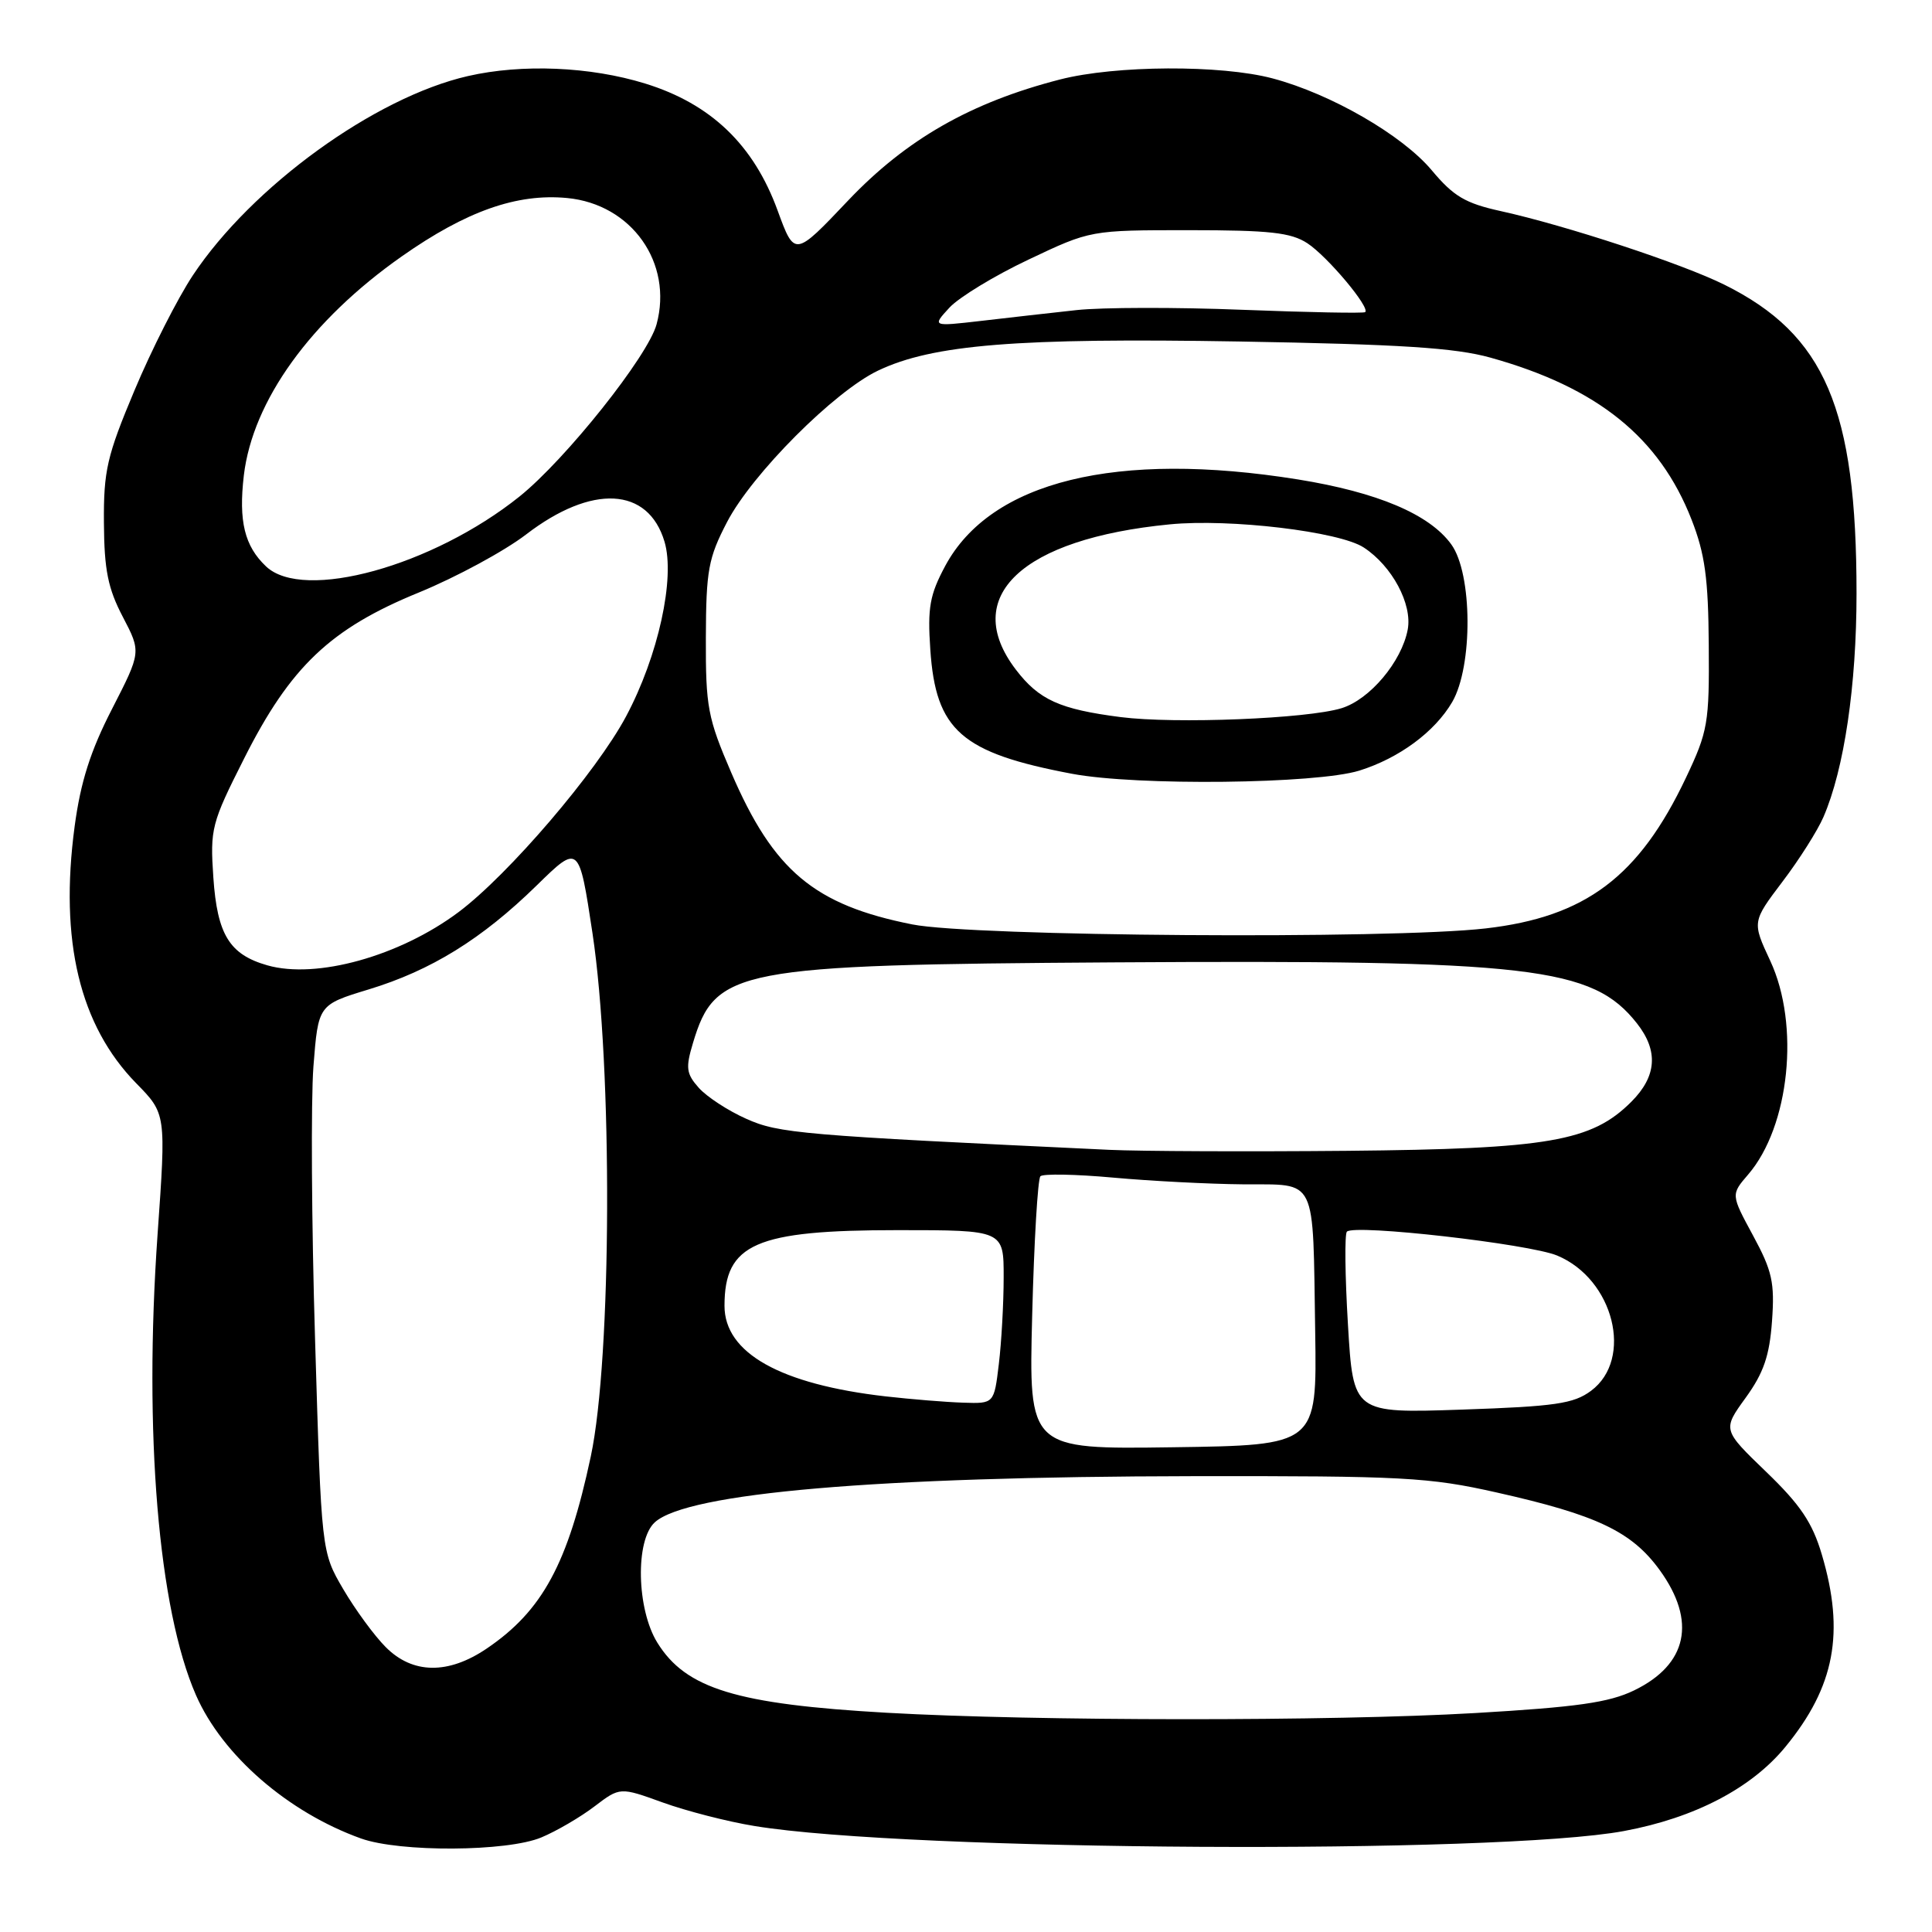 <?xml version="1.0" encoding="UTF-8" standalone="no"?>
<!DOCTYPE svg PUBLIC "-//W3C//DTD SVG 1.1//EN" "http://www.w3.org/Graphics/SVG/1.1/DTD/svg11.dtd" >
<svg xmlns="http://www.w3.org/2000/svg" xmlns:xlink="http://www.w3.org/1999/xlink" version="1.1" viewBox="0 0 256 256">
 <g >
 <path fill="currentColor"
d=" M 71.73 243.47 C 73.74 242.63 76.91 240.78 78.77 239.36 C 82.15 236.79 82.15 236.79 87.82 238.84 C 90.95 239.97 96.42 241.38 100.00 241.96 C 120.35 245.30 198.47 245.74 215.19 242.62 C 224.55 240.88 232.10 236.94 236.59 231.45 C 243.12 223.49 244.47 216.32 241.40 205.98 C 240.15 201.75 238.55 199.38 234.02 195.02 C 228.24 189.45 228.24 189.45 231.31 185.21 C 233.69 181.92 234.47 179.65 234.80 175.06 C 235.17 169.95 234.83 168.41 232.29 163.72 C 229.35 158.29 229.35 158.29 231.64 155.63 C 237.13 149.25 238.52 135.80 234.57 127.32 C 232.16 122.15 232.16 122.15 236.19 116.82 C 238.41 113.90 240.85 110.04 241.62 108.25 C 244.37 101.90 246.00 90.83 246.00 78.62 C 246.00 54.13 241.82 44.35 228.50 37.73 C 222.92 34.95 207.48 29.87 198.85 27.97 C 194.16 26.94 192.60 26.01 189.72 22.57 C 185.82 17.91 176.38 12.45 168.63 10.39 C 161.79 8.57 147.83 8.64 140.46 10.53 C 128.64 13.57 120.10 18.45 112.39 26.56 C 105.29 34.05 105.29 34.05 103.04 27.90 C 99.87 19.19 94.20 13.76 85.49 11.07 C 78.21 8.82 69.17 8.44 62.00 10.08 C 49.66 12.90 33.37 24.71 25.55 36.49 C 23.55 39.50 20.07 46.36 17.82 51.73 C 14.17 60.42 13.72 62.36 13.77 69.29 C 13.81 75.53 14.31 77.99 16.27 81.73 C 18.71 86.40 18.71 86.40 14.84 93.95 C 11.98 99.51 10.68 103.61 9.89 109.50 C 7.86 124.66 10.56 135.88 18.05 143.54 C 22.01 147.58 22.01 147.58 20.88 163.54 C 19.03 189.86 20.98 213.24 25.97 224.62 C 29.46 232.59 38.18 240.15 47.84 243.61 C 53.00 245.45 67.19 245.37 71.73 243.47 Z  M 117.50 226.95 C 97.59 225.82 90.88 223.77 87.10 217.66 C 84.35 213.22 84.16 204.07 86.77 201.71 C 91.08 197.81 116.17 195.66 158.00 195.60 C 185.89 195.56 189.34 195.74 198.31 197.76 C 211.60 200.74 216.22 202.94 219.93 208.06 C 224.83 214.83 223.60 220.56 216.52 223.99 C 213.19 225.60 208.95 226.20 195.43 226.99 C 176.47 228.09 137.25 228.07 117.50 226.95 Z  M 51.11 218.25 C 49.60 216.74 47.07 213.28 45.48 210.57 C 42.59 205.63 42.59 205.63 41.75 177.57 C 41.28 162.13 41.19 145.82 41.53 141.32 C 42.17 133.14 42.17 133.14 48.83 131.11 C 57.13 128.59 63.86 124.42 71.11 117.33 C 76.72 111.84 76.72 111.84 78.51 123.67 C 81.19 141.44 81.07 179.95 78.28 193.00 C 75.25 207.20 71.88 213.43 64.51 218.43 C 59.40 221.90 54.68 221.84 51.11 218.25 Z  M 136.77 174.27 C 137.02 164.50 137.51 156.21 137.86 155.86 C 138.21 155.51 142.55 155.59 147.50 156.04 C 152.45 156.49 160.20 156.89 164.73 156.93 C 174.64 157.01 173.94 155.58 174.27 176.50 C 174.50 191.50 174.50 191.50 155.40 191.77 C 136.31 192.04 136.31 192.04 136.77 174.27 Z  M 178.61 175.51 C 178.22 169.05 178.16 163.51 178.47 163.20 C 179.48 162.18 202.63 164.82 206.34 166.37 C 213.84 169.50 216.48 180.08 210.82 184.29 C 208.52 186.00 206.08 186.36 193.72 186.78 C 179.31 187.27 179.31 187.27 178.61 175.51 Z  M 117.37 185.03 C 103.39 183.43 96.00 179.28 96.00 173.03 C 96.00 164.79 100.11 163.00 118.97 163.00 C 133.00 163.00 133.00 163.00 132.99 169.25 C 132.99 172.69 132.70 177.86 132.35 180.75 C 131.72 186.00 131.72 186.00 127.61 185.86 C 125.35 185.79 120.74 185.41 117.37 185.03 Z  M 147.00 152.36 C 106.08 150.43 103.19 150.18 98.87 148.24 C 96.46 147.17 93.64 145.32 92.59 144.14 C 90.93 142.27 90.83 141.50 91.82 138.21 C 94.77 128.37 97.51 127.84 147.46 127.52 C 202.96 127.17 211.00 128.10 216.91 135.61 C 219.77 139.25 219.53 142.62 216.16 145.99 C 210.90 151.25 205.16 152.24 178.50 152.49 C 165.30 152.61 151.12 152.55 147.00 152.36 Z  M 35.42 127.91 C 30.41 126.48 28.79 123.85 28.27 116.28 C 27.83 109.81 28.01 109.09 32.35 100.50 C 38.48 88.33 43.79 83.29 55.50 78.51 C 60.45 76.48 66.84 73.02 69.71 70.82 C 78.42 64.13 85.88 64.51 88.05 71.77 C 89.49 76.59 87.22 86.94 82.96 94.92 C 79.04 102.28 67.38 115.90 60.76 120.86 C 52.95 126.70 41.93 129.77 35.42 127.91 Z  M 120.88 122.49 C 107.89 119.91 102.50 115.39 96.90 102.39 C 93.78 95.14 93.50 93.69 93.53 84.50 C 93.56 75.55 93.86 73.94 96.34 69.17 C 99.66 62.79 110.55 51.87 116.34 49.11 C 123.59 45.65 134.79 44.75 164.19 45.25 C 185.54 45.62 192.81 46.08 197.50 47.39 C 211.67 51.34 219.88 57.95 224.14 68.85 C 225.92 73.40 226.36 76.65 226.42 85.50 C 226.50 95.81 226.31 96.91 223.40 103.05 C 217.18 116.17 210.10 121.50 196.86 123.02 C 184.20 124.48 128.91 124.09 120.88 122.49 Z  M 180.12 102.11 C 185.39 100.46 190.11 96.98 192.42 93.03 C 195.18 88.29 195.12 76.01 192.30 72.13 C 189.41 68.14 182.53 65.23 172.00 63.53 C 147.94 59.67 131.27 63.76 125.24 75.00 C 123.20 78.81 122.89 80.51 123.27 86.06 C 123.99 96.79 127.38 99.76 142.05 102.53 C 150.66 104.15 174.41 103.88 180.12 102.11 Z  M 35.26 75.06 C 32.40 72.36 31.60 69.06 32.31 62.99 C 33.49 53.10 41.16 42.45 53.24 33.97 C 61.78 27.97 68.50 25.60 75.16 26.24 C 83.70 27.06 89.20 34.84 87.00 42.97 C 85.87 47.18 74.96 60.87 68.85 65.78 C 57.33 75.01 40.22 79.74 35.26 75.06 Z  M 125.80 40.77 C 127.06 39.40 131.79 36.52 136.30 34.39 C 144.50 30.50 144.50 30.50 157.54 30.50 C 168.22 30.50 171.06 30.81 173.23 32.23 C 175.89 33.97 181.61 40.79 180.89 41.36 C 180.68 41.53 173.36 41.39 164.64 41.05 C 155.91 40.70 146.01 40.72 142.64 41.09 C 139.26 41.46 133.57 42.10 130.00 42.52 C 123.50 43.27 123.50 43.27 125.80 40.77 Z  M 148.50 95.02 C 140.41 93.98 137.67 92.74 134.60 88.72 C 127.23 79.06 135.37 71.39 155.00 69.48 C 162.98 68.70 177.49 70.43 180.71 72.55 C 184.46 75.00 187.16 80.05 186.53 83.42 C 185.73 87.67 181.51 92.69 177.76 93.84 C 173.21 95.24 155.71 95.94 148.50 95.02 Z "/>
</g>
</svg>